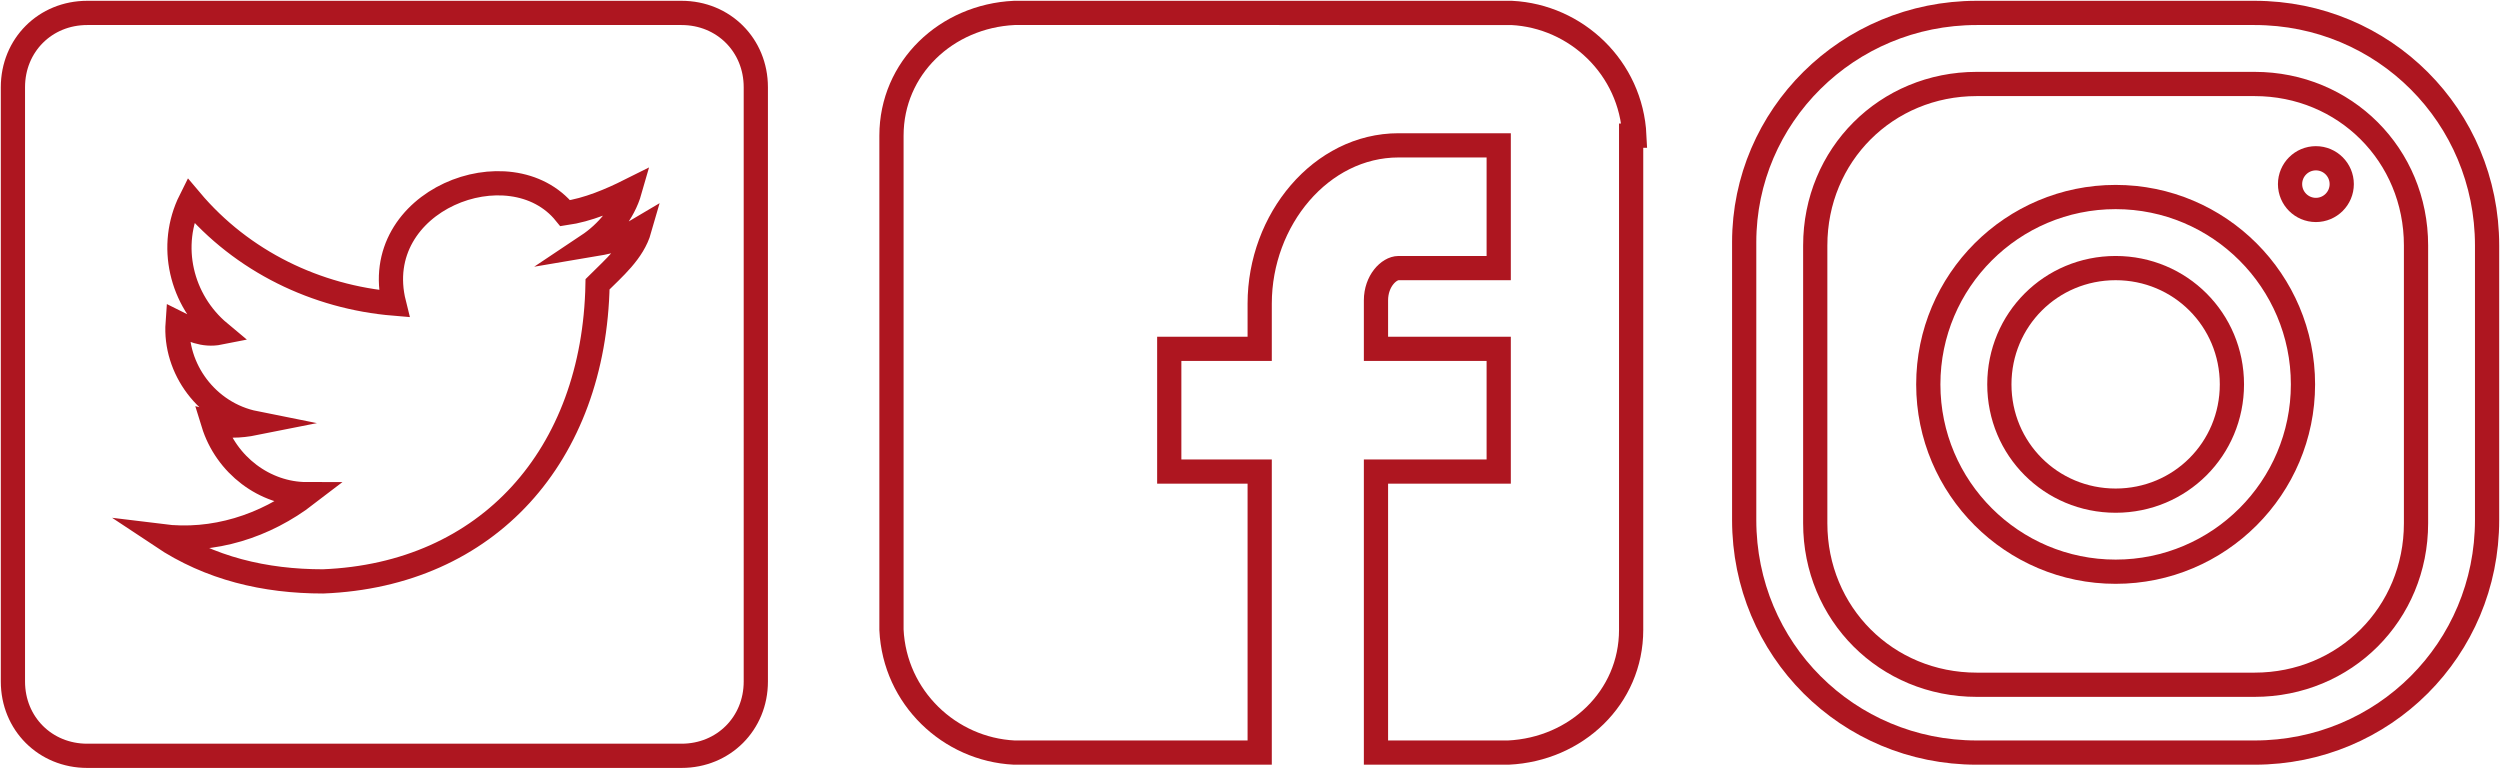 <?xml version="1.0" encoding="utf-8"?>
<!-- Generator: Adobe Illustrator 23.0.1, SVG Export Plug-In . SVG Version: 6.00 Build 0)  -->
<svg version="1.1" id="Capa_1" xmlns="http://www.w3.org/2000/svg" xmlns:xlink="http://www.w3.org/1999/xlink" x="0px" y="0px"
	 viewBox="0 0 77.4 23.8" style="enable-background:new 0 0 77.4 23.8;" xml:space="preserve">
<style type="text/css">
	.st0{fill:none;stroke:#AE1620;stroke-width:0.75;stroke-miterlimit:10;}
</style>
<title>Recurso 20</title>
<g>
	<g id="Capa_3">
		<g id="post-twitter">
			<path class="st0" d="M21.1,0.4H2.7c-1.3,0-2.3,1-2.3,2.3v18.4c0,1.3,1,2.3,2.3,2.3h18.4c1.3,0,2.3-1,2.3-2.3V2.7
				C23.4,1.4,22.4,0.4,21.1,0.4z M18.5,8.8c-0.1,5.3-3.4,9-8.5,9.2C8.2,18,6.5,17.6,5,16.6c1.6,0.2,3.2-0.3,4.5-1.3
				c-1.3,0-2.5-0.9-2.9-2.2c0.4,0.1,0.8,0.1,1.3,0c-1.5-0.3-2.5-1.7-2.4-3.1c0.4,0.2,0.8,0.4,1.3,0.3c-1.2-1-1.6-2.7-0.9-4.1
				c1.6,1.9,3.9,3,6.3,3.2c-0.8-3.2,3.6-4.9,5.3-2.8c0.7-0.1,1.4-0.4,2-0.7c-0.2,0.7-0.7,1.3-1.3,1.7c0.6-0.1,1.1-0.2,1.6-0.5
				C19.6,7.8,19,8.3,18.5,8.8z"/>
		</g>
		<path class="st0" d="M69.8,0.4h-8.6c-4,0-7.2,3.2-7.2,7.1c0,0,0,0,0,0v8.6c0,4,3.2,7.2,7.2,7.2c0,0,0,0,0,0h8.6
			c4,0,7.2-3.2,7.2-7.2c0,0,0,0,0,0V7.6C77,3.6,73.8,0.4,69.8,0.4C69.8,0.4,69.8,0.4,69.8,0.4z M74.8,16.2c0,2.8-2.2,5-5,5h-8.6
			c-2.8,0-5-2.2-5-5V7.6c0-2.8,2.2-5,5-5h8.6c2.8,0,5,2.2,5,5V16.2z"/>
		<path class="st0" d="M65.5,6.1c-3.2,0-5.8,2.6-5.8,5.8s2.6,5.8,5.8,5.8s5.8-2.6,5.8-5.8S68.7,6.1,65.5,6.1z M65.5,15.5
			c-2,0-3.6-1.6-3.6-3.6c0-2,1.6-3.6,3.6-3.6c2,0,3.6,1.6,3.6,3.6c0,0,0,0,0,0C69.1,13.9,67.5,15.5,65.5,15.5z"/>
		<circle class="st0" cx="71.7" cy="5.7" r="0.8"/>
		<path id="Facebook_alt_" class="st0" d="M50.6,4.2c-0.1-2.1-1.8-3.7-3.8-3.8H31.4c-2.1,0.1-3.8,1.7-3.8,3.8v15.3
			c0.1,2.1,1.8,3.7,3.8,3.8H39v-8.7h-2.8v-3.8H39V9.4c0-2.6,1.9-4.9,4.3-4.9h3.1v3.8h-3.1c-0.3,0-0.7,0.4-0.7,1v1.5h3.8v3.8h-3.8
			v8.7h4.1c2.1-0.1,3.8-1.7,3.8-3.8V4.2z"/>
	</g>
</g>
</svg>
